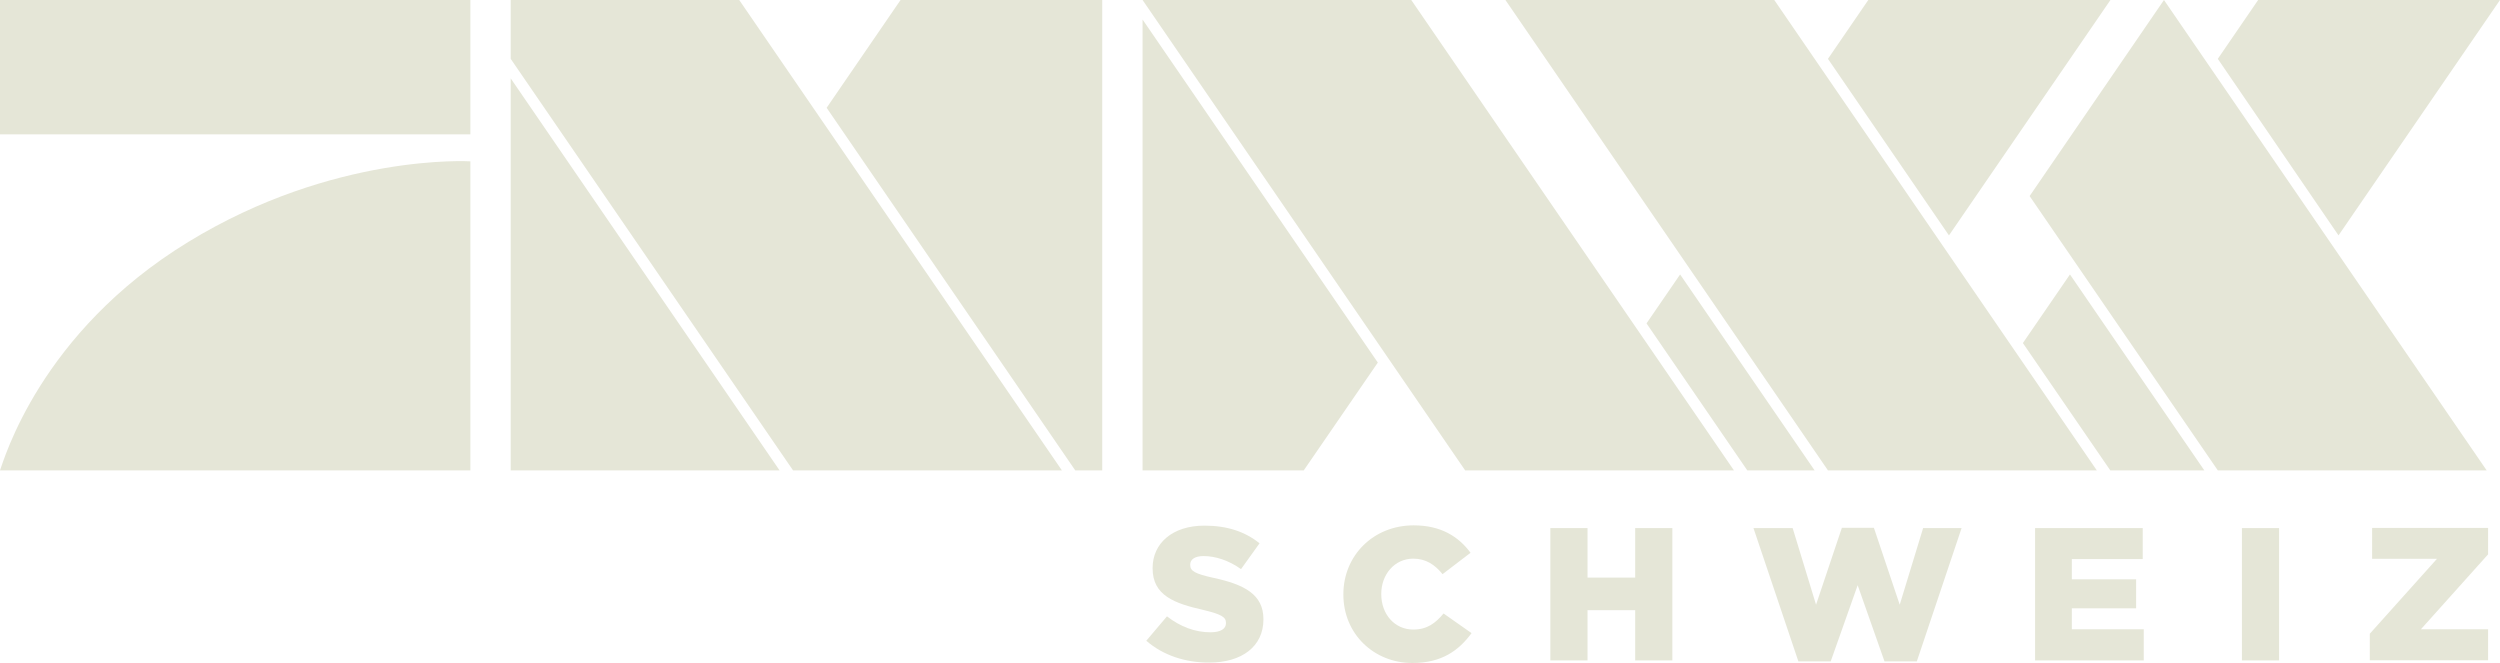 <svg enable-background="new 0 0 1741.7 461.9" version="1.1" viewBox="0 0 1741.7 461.9" xml:space="preserve" xmlns="http://www.w3.org/2000/svg">
<rect width="327.7" height="93.6" fill="#e5e6d7"/>
<path d="M327.7,112.4c0,0-95.2-5.9-196.6,56.2C27.8,231.7,2.7,320.7,0,327.7h327.7V112.4z" fill="#e5e6d7"/>
<polygon points="355.8 54.6 355.8 327.7 543.1 327.7" fill="#e5e6d7"/>
<polygon points="515 0 355.8 0 355.8 41 552.5 327.7 552.5 327.7 739.8 327.7" fill="#e5e6d7"/>
<polygon points="983.2 0 796 0 1020.6 327.5 1020.7 327.7 1020.7 327.7 1208 327.7 1208 327.7" fill="#e5e6d7"/>
<polygon points="1236.1 0 1048.8 0 1273.5 327.7 1273.5 327.7 1460.8 327.7" fill="#e5e6d7"/>
<polygon points="627.4 0 575.9 75.1 749.1 327.7 767.9 327.7 767.9 0" fill="#e5e6d7"/>
<polygon points="1442.1 191.2 1409.3 239 1470.2 327.7 1535.7 327.7" fill="#e5e6d7"/>
<polyline points="1507.6 0 1414 136.6 1545.1 327.7 1545.1 327.7 1732.4 327.7 1507.6 0" fill="#e5e6d7"/>
<polygon points="1470.3 0 1301.6 0 1273.5 41 1357.8 164" fill="#e5e6d7"/>
<polygon points="1741.7 0 1741.7 0 1573.2 0 1545.1 41 1629.2 164" fill="#e5e6d7"/>
<polygon points="1170.5 191.2 1147.1 225.3 1217.3 327.7 1217.3 327.7 1264.2 327.7" fill="#e5e6d7"/>
<polygon points="908.3 327.7 908.3 327.7 959.9 252.6 796 13.6 796 327.7" fill="#e5e6d7"/>
<g fill="#e5e6d7">
	<path d="m798.6 446.4 14.4-17c9.3 7.2 19.5 11.1 30.3 11.1 7.1 0 10.8-2.4 10.8-6.3v-0.3c0-4-3.1-5.9-15.9-9-19.9-4.5-35.2-10-35.2-28.9v-0.3c0-17.1 13.7-29.5 36.1-29.5 15.9 0 28.3 4.2 38.4 12.3l-12.9 18c-8.5-6.1-17.9-9.1-26.1-9.1-6.3 0-9.3 2.5-9.3 5.9v0.3c0 4.2 3.2 6.1 16.3 9 21.3 4.6 34.7 11.5 34.7 28.7v0.3c0 18.8-15.1 30-37.7 30-16.7 0.1-32.3-5.1-43.9-15.2z"/>
	<path d="m935.9 414.2v-0.2c0-26.9 20.8-48 49-48 19.1 0 31.3 7.9 39.6 19.1l-19.5 14.9c-5.3-6.5-11.5-10.8-20.4-10.8-13.1 0-22.3 11.1-22.3 24.5v0.3c0 13.8 9.2 24.6 22.3 24.6 9.7 0 15.5-4.5 21.1-11.2l19.5 13.7c-8.8 12-20.7 20.8-41.2 20.8-26.7 0-48.1-20.1-48.1-47.7z"/>
	<path d="m1080.1 367.9h25.9v34.5h33.2v-34.5h25.9v92.2h-25.9v-35h-33.2v35h-25.9v-92.2z"/>
	<path d="m1221.6 367.9h27.3l16.3 53.4 18-53.6h22.3l18 53.6 16.3-53.4h26.8l-31.2 92.9h-22.5l-18.7-53.1-18.8 53.1h-22.5l-31.3-92.9z"/>
	<path d="m1417.8 367.9h75v21.6h-49.4v14.1h44.8v20.2h-44.8v14.6h50.1v21.7h-75.7v-92.2z"/>
	<path d="m1561.9 367.9h25.9v92.2h-25.9v-92.2z"/>
	<path d="M1651,441.5l46.8-52.2h-45.2v-21.5h80.8v18.4l-46.8,52.2h46.8v21.6H1651V441.5z"/>
</g>
</svg>
